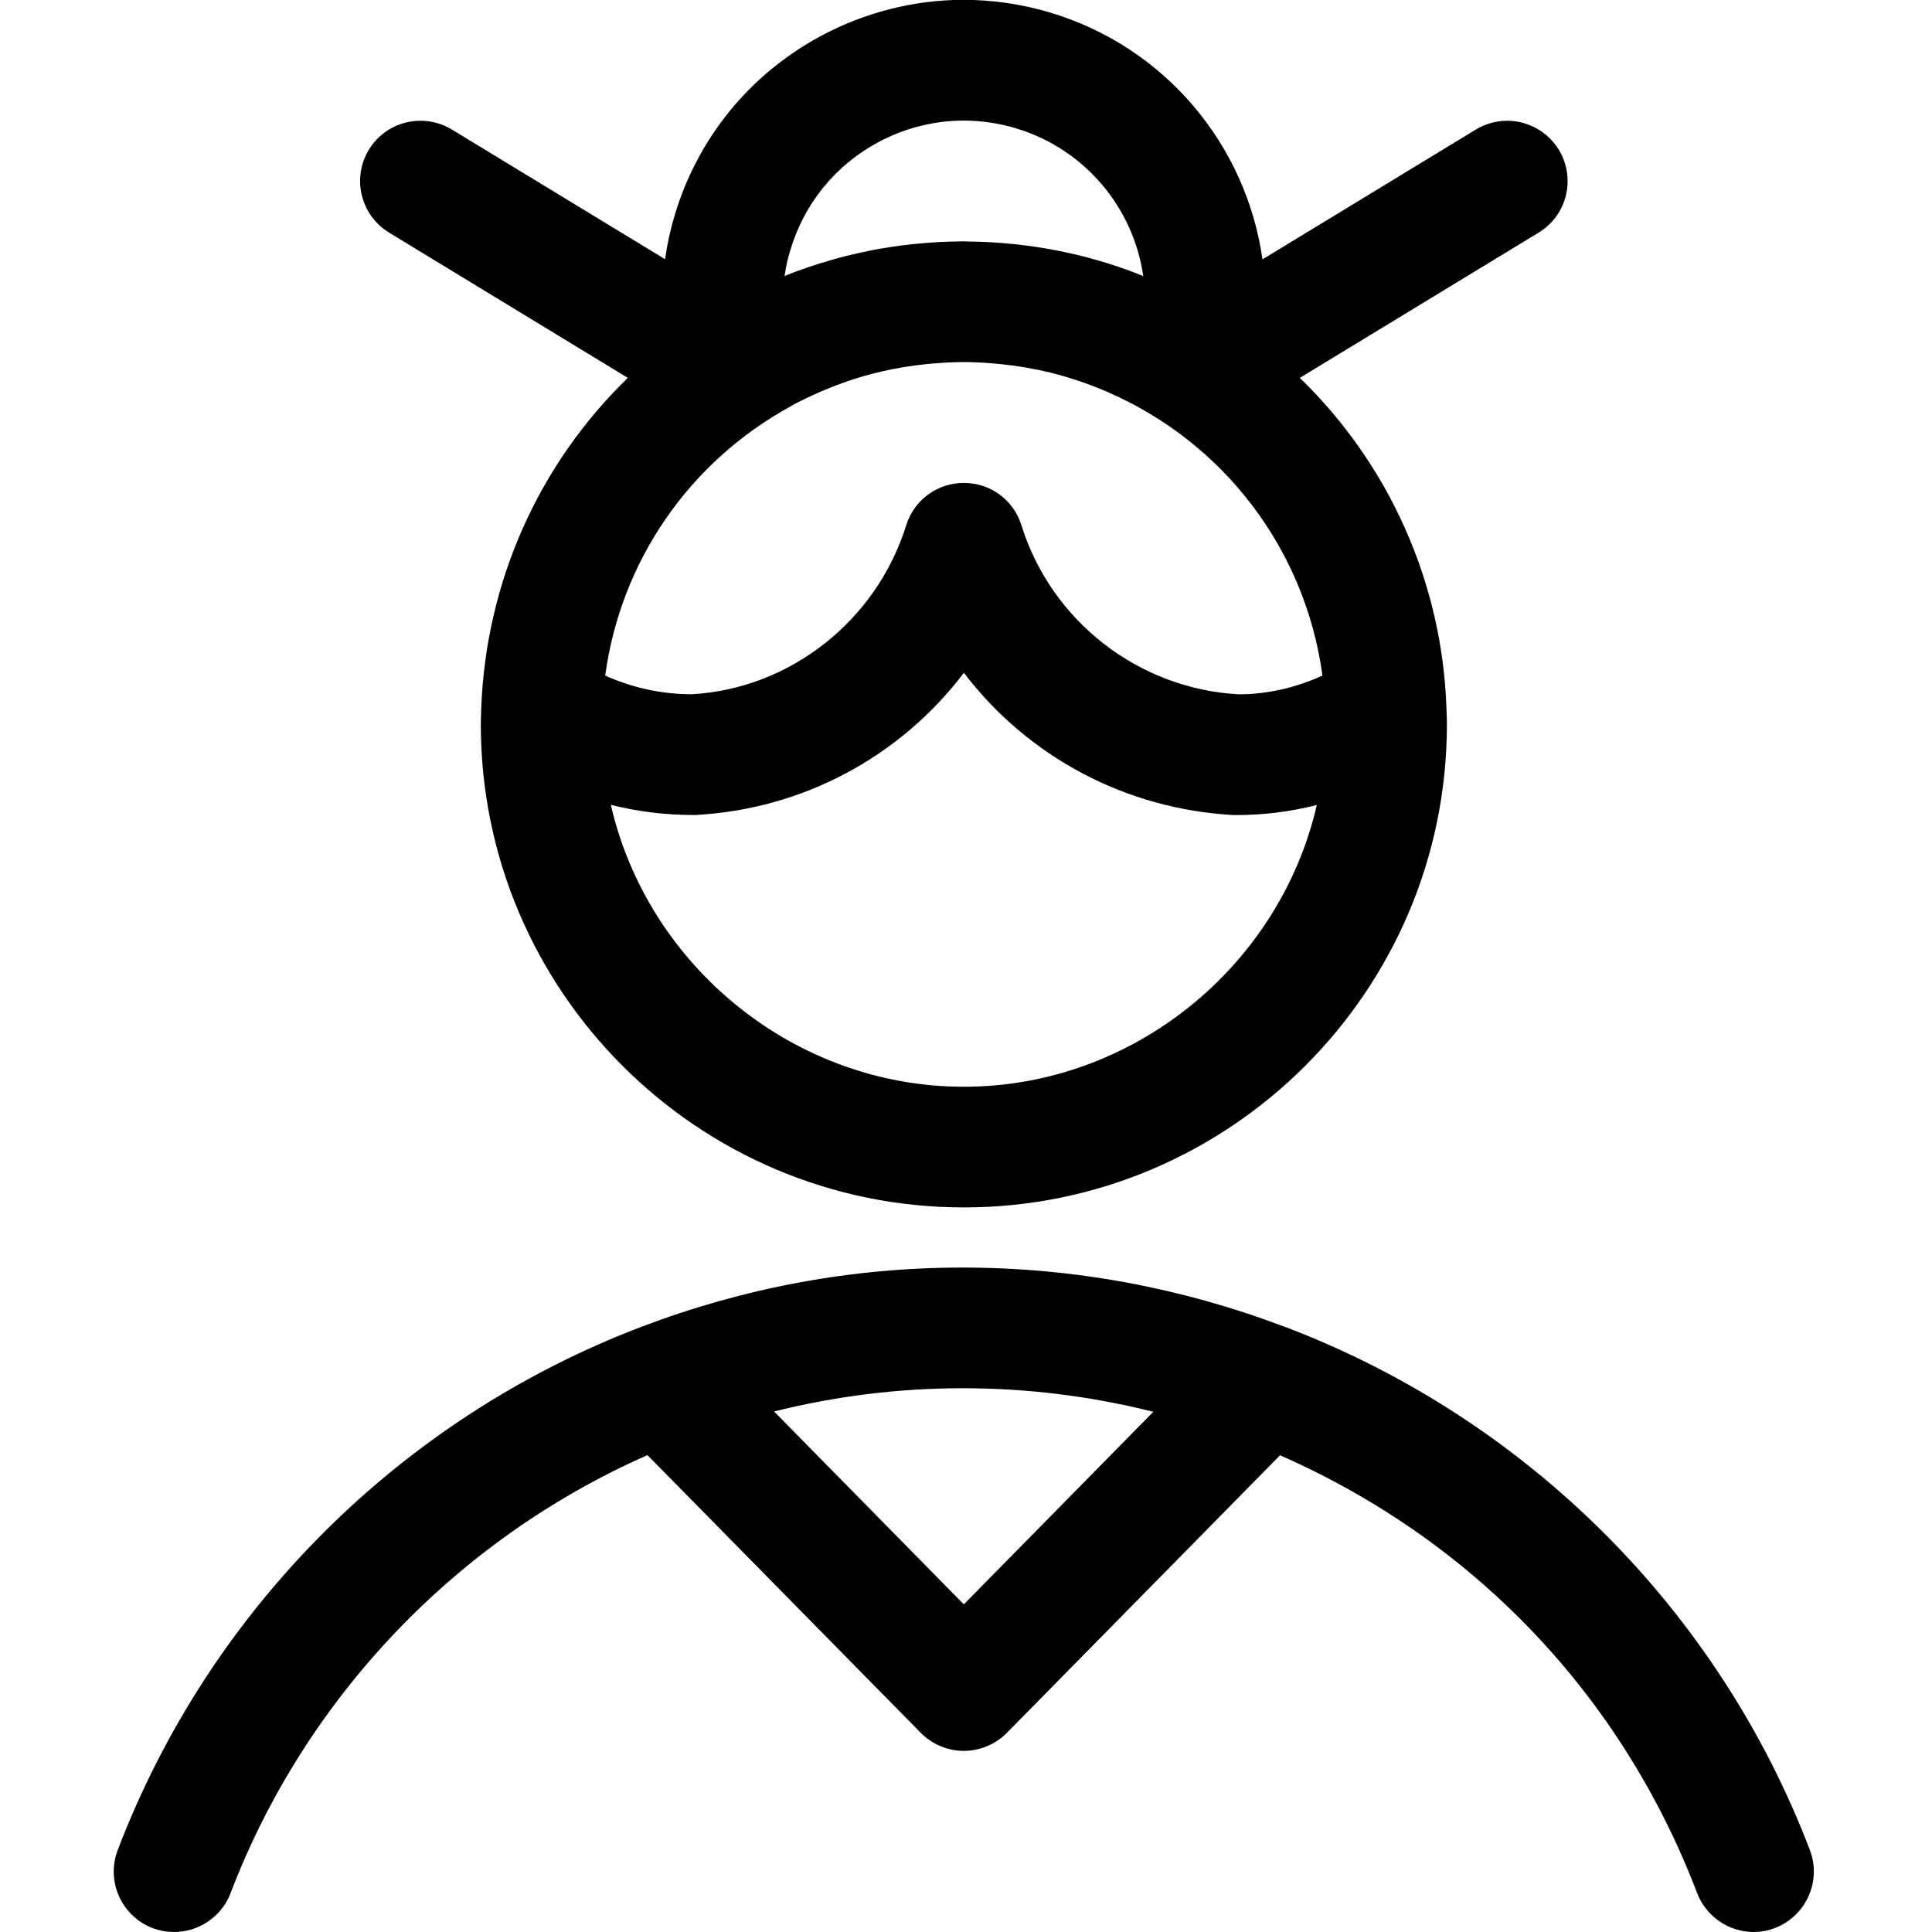 <?xml version="1.0" encoding="utf-8"?>
<!-- Generator: Adobe Illustrator 22.1.0, SVG Export Plug-In . SVG Version: 6.00 Build 0)  -->
<svg version="1.1" id="Layer_1" xmlns="http://www.w3.org/2000/svg" xmlns:xlink="http://www.w3.org/1999/xlink" x="0px" y="0px"
	 viewBox="0 0 24 24" style="enable-background:new 0 0 24 24;" xml:space="preserve">
<title>old-people-woman-2</title>
<g>
	<path d="M21.784,24c-0.309,0-0.59-0.194-0.701-0.482c-0.938-2.458-2.773-4.381-5.182-5.44l-3.393,3.448
		c-0.14,0.142-0.335,0.224-0.535,0.224s-0.395-0.082-0.535-0.224l-3.395-3.45c-2.374,1.047-4.254,3.018-5.179,5.442
		c-0.11,0.289-0.392,0.482-0.701,0.482c-0.092,0-0.182-0.017-0.268-0.049c-0.386-0.148-0.58-0.582-0.433-0.968
		c1.141-2.989,3.509-5.357,6.498-6.498c1.285-0.49,2.629-0.739,3.996-0.739c1.366,0,2.711,0.247,3.997,0.734
		c0.024,0.008,0.048,0.016,0.071,0.026c2.973,1.149,5.327,3.51,6.459,6.476c0.147,0.386-0.047,0.82-0.433,0.968
		C21.965,23.983,21.875,24,21.784,24L21.784,24z M11.973,19.93l2.354-2.392c-0.775-0.195-1.569-0.293-2.367-0.293
		c-0.791,0-1.577,0.097-2.344,0.289L11.973,19.93z"/>
	<path d="M11.973,14.999c-3.308,0-6-2.692-6-6c0-0.052,0.002-0.105,0.004-0.157l0.001-0.038c0.056-1.571,0.713-3.035,1.821-4.11
		L4.834,2.89C4.48,2.675,4.368,2.213,4.582,1.86c0.138-0.226,0.378-0.36,0.642-0.36c0.137,0,0.272,0.038,0.389,0.109L8.262,3.22
		C8.287,3.036,8.327,2.855,8.38,2.678c0.286-0.96,0.929-1.751,1.81-2.227c0.548-0.296,1.163-0.453,1.779-0.453
		c0.362,0,0.724,0.053,1.076,0.158c1.419,0.423,2.435,1.635,2.638,3.066l2.651-1.613c0.117-0.071,0.252-0.109,0.389-0.109
		c0.26,0,0.506,0.138,0.641,0.36c0.104,0.171,0.135,0.372,0.088,0.567s-0.168,0.359-0.339,0.463l-2.966,1.804
		c1.109,1.075,1.765,2.539,1.821,4.09c0,0.004,0.002,0.057,0.002,0.057c0.002,0.053,0.004,0.105,0.004,0.159
		C17.973,12.308,15.282,14.999,11.973,14.999z M7.588,9.998c0.46,2.005,2.283,3.502,4.385,3.502c2.102,0,3.924-1.496,4.385-3.5
		c-0.327,0.083-0.662,0.125-1.002,0.125c-0.007,0-0.021,0-0.028,0c-1.34-0.071-2.557-0.721-3.354-1.767
		c-0.795,1.046-2.004,1.695-3.333,1.766c-0.007,0-0.026,0-0.033,0C8.26,10.124,7.919,10.081,7.588,9.998z M11.973,5.999
		c0.331,0,0.618,0.212,0.716,0.527c0.37,1.189,1.455,2.032,2.699,2.099c0.348,0,0.707-0.08,1.04-0.233
		c-0.211-1.559-1.219-2.896-2.678-3.526l-0.057-0.024c-0.132-0.055-0.255-0.1-0.374-0.137c-0.143-0.045-0.282-0.081-0.425-0.111
		c-0.002,0-0.045-0.008-0.048-0.009c-0.12-0.024-0.241-0.042-0.363-0.056l-0.086-0.009c-0.155-0.015-0.293-0.022-0.423-0.022
		c-0.13,0-0.267,0.007-0.422,0.021l-0.069,0.007c-0.141,0.016-0.261,0.034-0.379,0.057c-0.003,0-0.029,0.005-0.032,0.006
		c-0.162,0.033-0.301,0.069-0.432,0.11c-0.135,0.043-0.256,0.087-0.386,0.141l-0.058,0.025c-0.135,0.058-0.255,0.116-0.365,0.176
		C9.83,5.043,9.828,5.044,9.827,5.045C8.559,5.736,7.71,6.975,7.518,8.392c0.336,0.152,0.703,0.232,1.073,0.232
		c1.219-0.066,2.295-0.91,2.666-2.098C11.355,6.211,11.643,5.999,11.973,5.999z M12.024,3c0.1,0.001,0.192,0.004,0.283,0.009
		c0.042,0.002,0.16,0.012,0.16,0.012c0.064,0.005,0.116,0.01,0.167,0.015c0.06,0.007,0.12,0.015,0.18,0.023
		c0.046,0.006,0.092,0.014,0.138,0.021c0.065,0.011,0.129,0.022,0.193,0.035l0.096,0.02c0.088,0.019,0.158,0.035,0.228,0.053
		c0,0,0.025,0.007,0.026,0.007c0.175,0.046,0.35,0.1,0.522,0.163c0.071,0.026,0.13,0.049,0.185,0.071
		c-0.123-0.851-0.729-1.581-1.585-1.836c-0.211-0.063-0.429-0.095-0.646-0.095c-0.369,0-0.738,0.094-1.067,0.272
		c-0.529,0.286-0.914,0.76-1.086,1.337C9.785,3.213,9.762,3.32,9.746,3.429C9.8,3.407,9.854,3.385,9.909,3.365
		c0.004-0.001,0.021-0.007,0.024-0.008c0.169-0.061,0.337-0.113,0.505-0.158l0.043-0.012c0.066-0.017,0.134-0.032,0.202-0.047
		l0.12-0.026c0.063-0.013,0.126-0.024,0.189-0.034c0.047-0.008,0.095-0.015,0.143-0.022c0.059-0.008,0.118-0.016,0.177-0.022
		c0.053-0.006,0.106-0.01,0.159-0.015c0,0,0.128-0.01,0.168-0.013c0.092-0.005,0.186-0.008,0.28-0.009l0.055-0.001
		C11.976,2.999,12.024,3,12.024,3z"/>
</g>
</svg>
